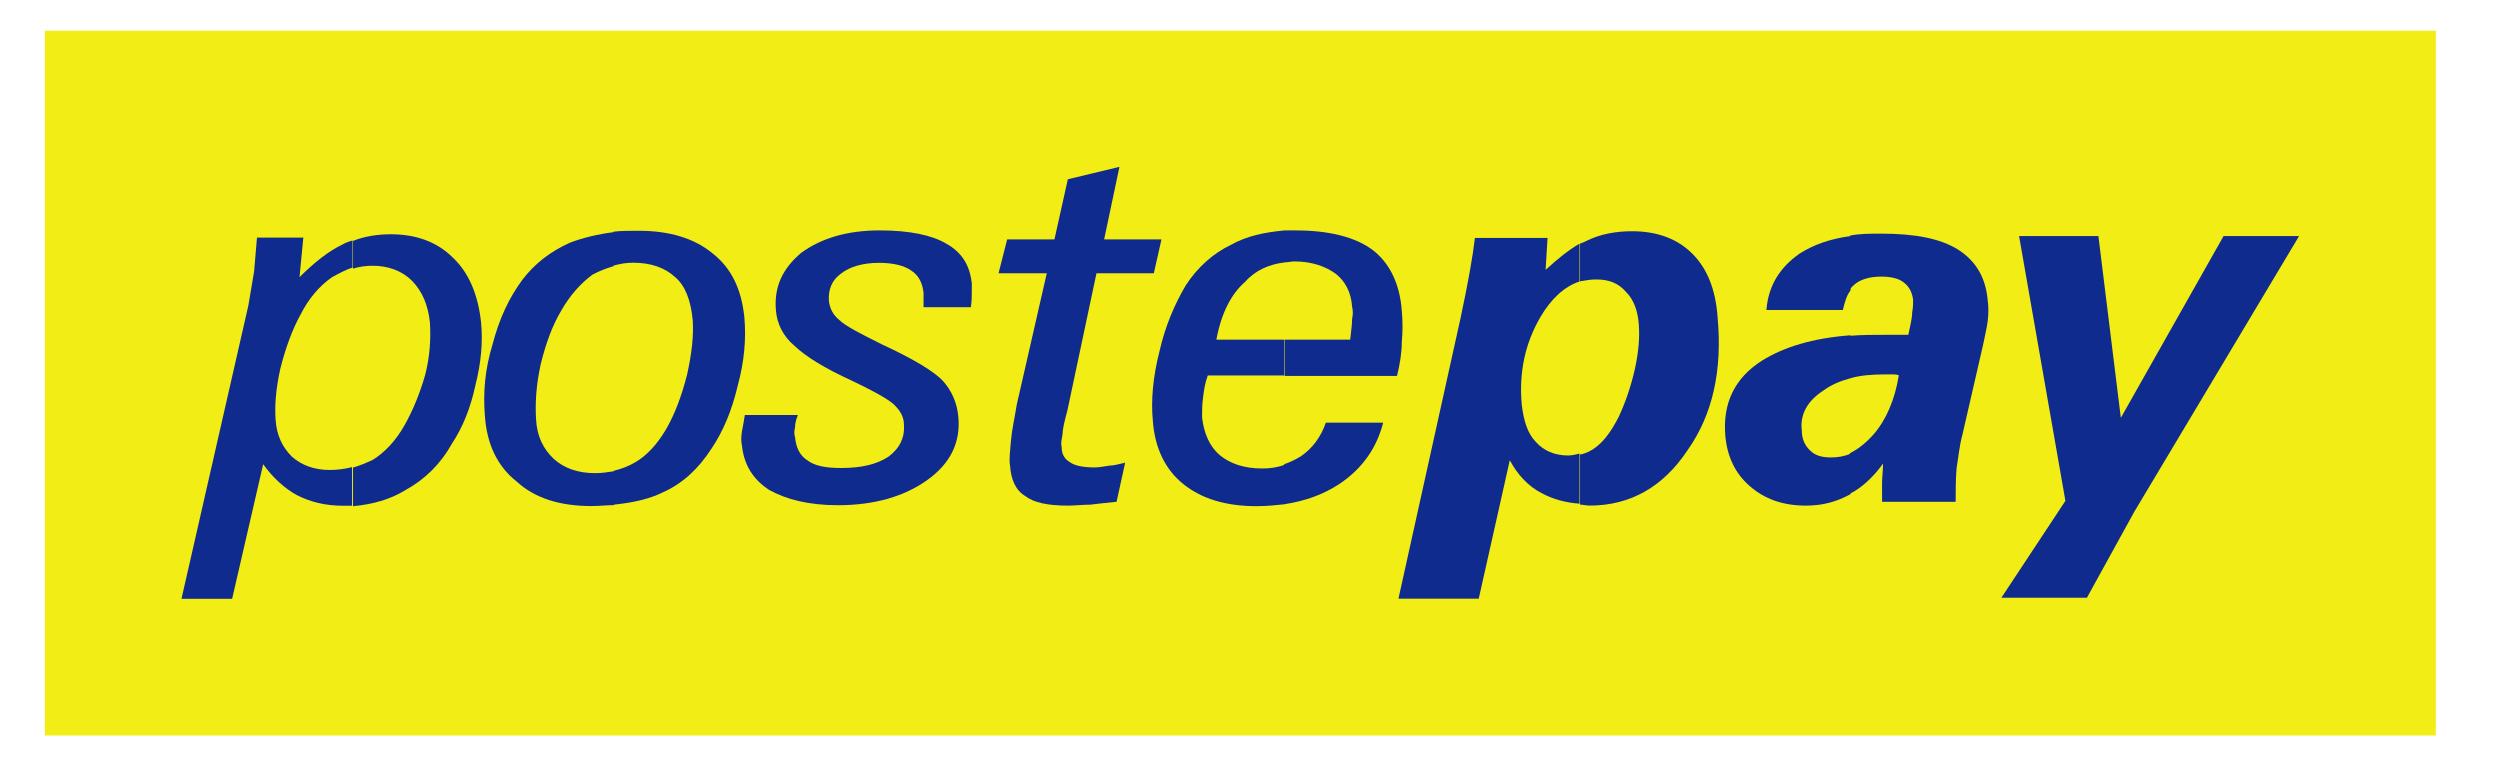 <svg width="81" height="25" viewBox="0 0 81 25" fill="none" xmlns="http://www.w3.org/2000/svg">
<g clip-path="url(#clip0_5_9592)">
<path d="M78.921 0.996H1.454V23.829H78.921V0.996Z" fill="#F2ED14"/>
<path d="M11.438 7.806C11.809 7.652 12.258 7.59 12.661 7.59C13.481 7.59 14.162 7.837 14.673 8.347C15.2 8.842 15.494 9.569 15.587 10.45C15.649 11.084 15.587 11.764 15.401 12.49C15.246 13.217 14.998 13.835 14.642 14.376C14.271 15.041 13.76 15.536 13.141 15.876C12.645 16.185 12.073 16.34 11.438 16.401V15.149C11.655 15.087 11.871 14.995 12.073 14.902C12.475 14.655 12.831 14.268 13.11 13.773C13.388 13.279 13.605 12.738 13.775 12.15C13.93 11.547 13.961 10.991 13.93 10.45C13.868 9.878 13.683 9.445 13.357 9.105C13.017 8.765 12.568 8.61 12.073 8.61C11.856 8.61 11.639 8.641 11.438 8.703V7.806ZM5.88 19.401L8.048 9.893C8.109 9.522 8.171 9.167 8.233 8.796C8.264 8.425 8.295 8.069 8.326 7.698H9.828L9.704 8.981C10.168 8.517 10.648 8.131 11.113 7.914C11.206 7.853 11.329 7.822 11.422 7.791V8.672C11.206 8.734 10.989 8.857 10.757 8.981C10.354 9.259 9.998 9.677 9.75 10.171C9.472 10.666 9.255 11.269 9.085 11.934C8.93 12.63 8.899 13.155 8.93 13.603C8.961 14.098 9.147 14.485 9.456 14.794C9.766 15.072 10.184 15.227 10.679 15.227C10.927 15.227 11.175 15.196 11.407 15.134V16.386C11.314 16.386 11.221 16.386 11.128 16.386C10.524 16.386 10.06 16.262 9.627 16.046C9.224 15.829 8.837 15.474 8.527 15.041L7.521 19.401H5.88Z" fill="#0E2B8D"/>
<path d="M51.719 9.054C51.533 9.054 51.378 9.084 51.193 9.115V7.894C51.285 7.863 51.347 7.832 51.409 7.801C51.843 7.585 52.354 7.492 52.88 7.492C53.7 7.492 54.351 7.74 54.831 8.219C55.311 8.698 55.589 9.378 55.651 10.29C55.806 11.991 55.496 13.428 54.676 14.588C53.886 15.778 52.818 16.381 51.502 16.381C51.409 16.381 51.285 16.35 51.193 16.35V14.727C51.378 14.696 51.564 14.603 51.719 14.48C51.998 14.263 52.214 13.954 52.447 13.506C52.663 13.042 52.849 12.501 52.973 11.944C53.097 11.372 53.128 10.909 53.097 10.507C53.066 10.043 52.911 9.687 52.694 9.471C52.447 9.177 52.137 9.054 51.719 9.054ZM51.193 9.115C50.697 9.27 50.248 9.687 49.908 10.275C49.412 11.125 49.211 12.068 49.304 13.104C49.366 13.629 49.49 14.047 49.768 14.325C50.016 14.603 50.372 14.758 50.806 14.758C50.929 14.758 51.053 14.727 51.177 14.696V16.319C50.713 16.288 50.295 16.165 49.954 15.979C49.521 15.763 49.165 15.376 48.917 14.912L47.911 19.396H45.31L47.322 10.306C47.57 9.146 47.725 8.265 47.787 7.709H50.14L50.078 8.744C50.45 8.404 50.806 8.111 51.177 7.894V9.115H51.193Z" fill="#0E2B8D"/>
<path d="M61.521 12.162C61.459 12.131 61.397 12.131 61.335 12.131C61.242 12.131 61.18 12.131 61.056 12.131C60.654 12.131 60.267 12.162 59.957 12.254V10.879C60.298 10.848 60.716 10.848 61.118 10.848C61.304 10.848 61.459 10.848 61.552 10.848C61.645 10.848 61.737 10.848 61.83 10.848C61.892 10.538 61.954 10.322 61.954 10.121C61.985 9.966 61.985 9.843 61.985 9.719C61.954 9.472 61.861 9.286 61.675 9.147C61.521 9.023 61.273 8.962 60.948 8.962C60.576 8.962 60.282 9.054 60.096 9.209C60.035 9.271 59.973 9.302 59.942 9.394V7.632C60.251 7.57 60.607 7.57 60.948 7.57C62.047 7.57 62.867 7.725 63.456 8.096C64.029 8.467 64.338 9.008 64.4 9.719C64.431 9.936 64.431 10.152 64.4 10.415C64.369 10.631 64.307 10.909 64.245 11.203L63.58 14.094C63.487 14.434 63.456 14.79 63.394 15.161C63.363 15.532 63.363 15.887 63.363 16.258H60.979C60.979 16.073 60.979 15.887 60.979 15.655C60.979 15.439 61.01 15.253 61.01 15.021C60.7 15.454 60.313 15.81 59.942 15.995V14.681C60.189 14.558 60.437 14.372 60.7 14.079C61.118 13.599 61.397 12.935 61.521 12.162ZM59.957 12.254C59.617 12.347 59.322 12.471 59.075 12.656C58.548 12.996 58.316 13.445 58.378 13.939C58.378 14.218 58.471 14.434 58.657 14.604C58.812 14.759 59.028 14.821 59.322 14.821C59.539 14.821 59.756 14.79 59.957 14.697V16.011L59.895 16.042C59.493 16.258 59.044 16.382 58.517 16.382C57.759 16.382 57.17 16.166 56.691 15.748C56.226 15.346 55.963 14.805 55.901 14.125C55.808 13.058 56.211 12.239 57.093 11.682C57.79 11.249 58.719 10.956 59.957 10.863V12.254ZM59.957 7.648V9.41C59.833 9.565 59.771 9.781 59.709 10.044H57.232C57.294 9.255 57.666 8.668 58.301 8.22C58.765 7.926 59.291 7.74 59.957 7.648Z" fill="#0E2B8D"/>
<path d="M64.845 19.366L66.919 16.228L65.418 7.648H67.988L68.715 13.538L72.044 7.648H74.49L69.149 16.584L67.616 19.366H64.845Z" fill="#0E2B8D"/>
<path d="M20.51 8.512C20.294 8.512 20.108 8.543 19.875 8.605V7.507C20.123 7.477 20.402 7.477 20.696 7.477C21.702 7.477 22.492 7.724 23.08 8.203C23.715 8.698 24.024 9.393 24.117 10.275C24.179 10.97 24.117 11.712 23.901 12.501C23.715 13.289 23.436 13.969 23.049 14.541C22.616 15.206 22.105 15.67 21.485 15.948C21.052 16.165 20.51 16.288 19.891 16.35V15.252C20.139 15.191 20.386 15.098 20.588 14.974C20.959 14.758 21.284 14.402 21.563 13.938C21.872 13.413 22.089 12.81 22.26 12.145C22.414 11.45 22.476 10.893 22.445 10.383C22.383 9.718 22.198 9.254 21.872 8.976C21.547 8.682 21.114 8.512 20.51 8.512ZM19.891 8.621C19.674 8.682 19.427 8.775 19.194 8.899C18.823 9.177 18.467 9.564 18.188 10.058C17.909 10.522 17.693 11.094 17.522 11.79C17.368 12.485 17.337 13.073 17.368 13.583C17.398 14.155 17.615 14.557 17.94 14.866C18.281 15.175 18.73 15.33 19.287 15.33C19.504 15.33 19.69 15.299 19.891 15.268V16.366C19.674 16.366 19.427 16.396 19.163 16.396C18.157 16.396 17.337 16.149 16.748 15.608C16.114 15.113 15.773 14.387 15.711 13.475C15.649 12.717 15.711 11.975 15.959 11.156C16.175 10.336 16.485 9.656 16.934 9.053C17.337 8.528 17.848 8.141 18.467 7.863C18.869 7.708 19.38 7.585 19.875 7.523V8.621H19.891Z" fill="#0E2B8D"/>
<path d="M25.851 13.447C25.79 13.602 25.759 13.726 25.759 13.849C25.728 13.973 25.728 14.066 25.759 14.159C25.79 14.499 25.913 14.761 26.161 14.916C26.409 15.102 26.765 15.163 27.26 15.163C27.926 15.163 28.421 15.04 28.793 14.792C29.164 14.514 29.319 14.159 29.288 13.757C29.288 13.509 29.164 13.293 28.948 13.092C28.731 12.906 28.282 12.659 27.601 12.334C26.718 11.932 26.099 11.546 25.743 11.206C25.372 10.897 25.17 10.479 25.139 10.046C25.077 9.289 25.356 8.702 25.96 8.191C26.595 7.728 27.43 7.465 28.499 7.465C29.474 7.465 30.201 7.619 30.666 7.898C31.161 8.176 31.424 8.593 31.486 9.181C31.486 9.274 31.486 9.366 31.486 9.49C31.486 9.583 31.486 9.737 31.456 9.954H29.923C29.923 9.861 29.923 9.768 29.923 9.706C29.923 9.645 29.923 9.552 29.923 9.49C29.892 9.181 29.768 8.918 29.52 8.763C29.304 8.609 28.948 8.516 28.483 8.516C27.957 8.516 27.539 8.64 27.26 8.856C26.951 9.073 26.827 9.382 26.858 9.768C26.889 9.985 26.982 10.201 27.198 10.371C27.384 10.557 27.864 10.804 28.576 11.159C29.582 11.623 30.279 12.041 30.558 12.35C30.836 12.659 31.022 13.076 31.053 13.54C31.115 14.329 30.805 15.009 30.047 15.55C29.319 16.076 28.344 16.369 27.152 16.369C26.207 16.369 25.48 16.184 24.922 15.874C24.396 15.534 24.102 15.055 24.04 14.437C24.009 14.313 24.009 14.159 24.04 13.973C24.071 13.819 24.102 13.633 24.133 13.447H25.851Z" fill="#0E2B8D"/>
<path d="M36.177 16.258C35.867 16.289 35.573 16.32 35.325 16.351C35.078 16.351 34.83 16.382 34.598 16.382C33.963 16.382 33.498 16.289 33.22 16.073C32.91 15.887 32.755 15.547 32.724 15.068C32.693 14.914 32.724 14.635 32.755 14.28C32.786 13.909 32.879 13.522 32.941 13.12L33.916 8.854H32.353L32.632 7.756H34.164L34.598 5.808L36.27 5.406L35.774 7.756H37.632L37.384 8.854H35.526L34.582 13.306C34.489 13.646 34.427 13.909 34.427 14.063C34.396 14.249 34.365 14.372 34.396 14.465C34.396 14.713 34.489 14.867 34.644 14.96C34.799 15.084 35.078 15.145 35.465 15.145C35.588 15.145 35.774 15.114 35.96 15.084C36.115 15.084 36.3 15.022 36.455 14.991L36.177 16.258Z" fill="#0E2B8D"/>
<path d="M41.609 11.005H43.746C43.777 10.727 43.808 10.51 43.808 10.34C43.839 10.186 43.839 10.062 43.808 9.938C43.777 9.475 43.591 9.119 43.281 8.872C42.941 8.624 42.492 8.47 41.934 8.47C41.842 8.47 41.718 8.501 41.625 8.501V7.465C41.749 7.465 41.842 7.465 41.965 7.465C43.065 7.465 43.916 7.681 44.473 8.099C45 8.501 45.356 9.165 45.418 10.077C45.449 10.387 45.449 10.742 45.418 11.082C45.418 11.422 45.356 11.809 45.263 12.18H41.625V11.005H41.609ZM41.609 16.338V15.04C41.795 14.978 41.981 14.885 42.136 14.792C42.507 14.545 42.801 14.159 42.956 13.695H44.814C44.597 14.545 44.117 15.194 43.405 15.674C42.894 16.014 42.306 16.23 41.609 16.338ZM39.411 11.005H41.609V12.164H39.133C39.04 12.412 39.009 12.628 38.978 12.891C38.947 13.107 38.947 13.324 38.947 13.525C39.009 14.05 39.194 14.468 39.52 14.746C39.86 15.024 40.309 15.179 40.897 15.179C41.145 15.179 41.393 15.148 41.625 15.055V16.338C41.346 16.369 41.021 16.4 40.712 16.4C39.705 16.4 38.916 16.153 38.328 15.674C37.755 15.21 37.414 14.514 37.352 13.633C37.29 12.968 37.352 12.226 37.569 11.376C37.755 10.557 38.064 9.846 38.42 9.243C38.792 8.671 39.303 8.207 39.891 7.929C40.386 7.65 40.959 7.527 41.625 7.465V8.501C41.13 8.562 40.681 8.748 40.34 9.134C39.891 9.521 39.566 10.155 39.411 11.005Z" fill="#0E2B8D"/>
</g>
<defs>
<clipPath id="clip0_5_9592">
<rect width="80.114" height="24.348" fill="white" transform="translate(0.134 0.23)"/>
</clipPath>
</defs>
</svg>
